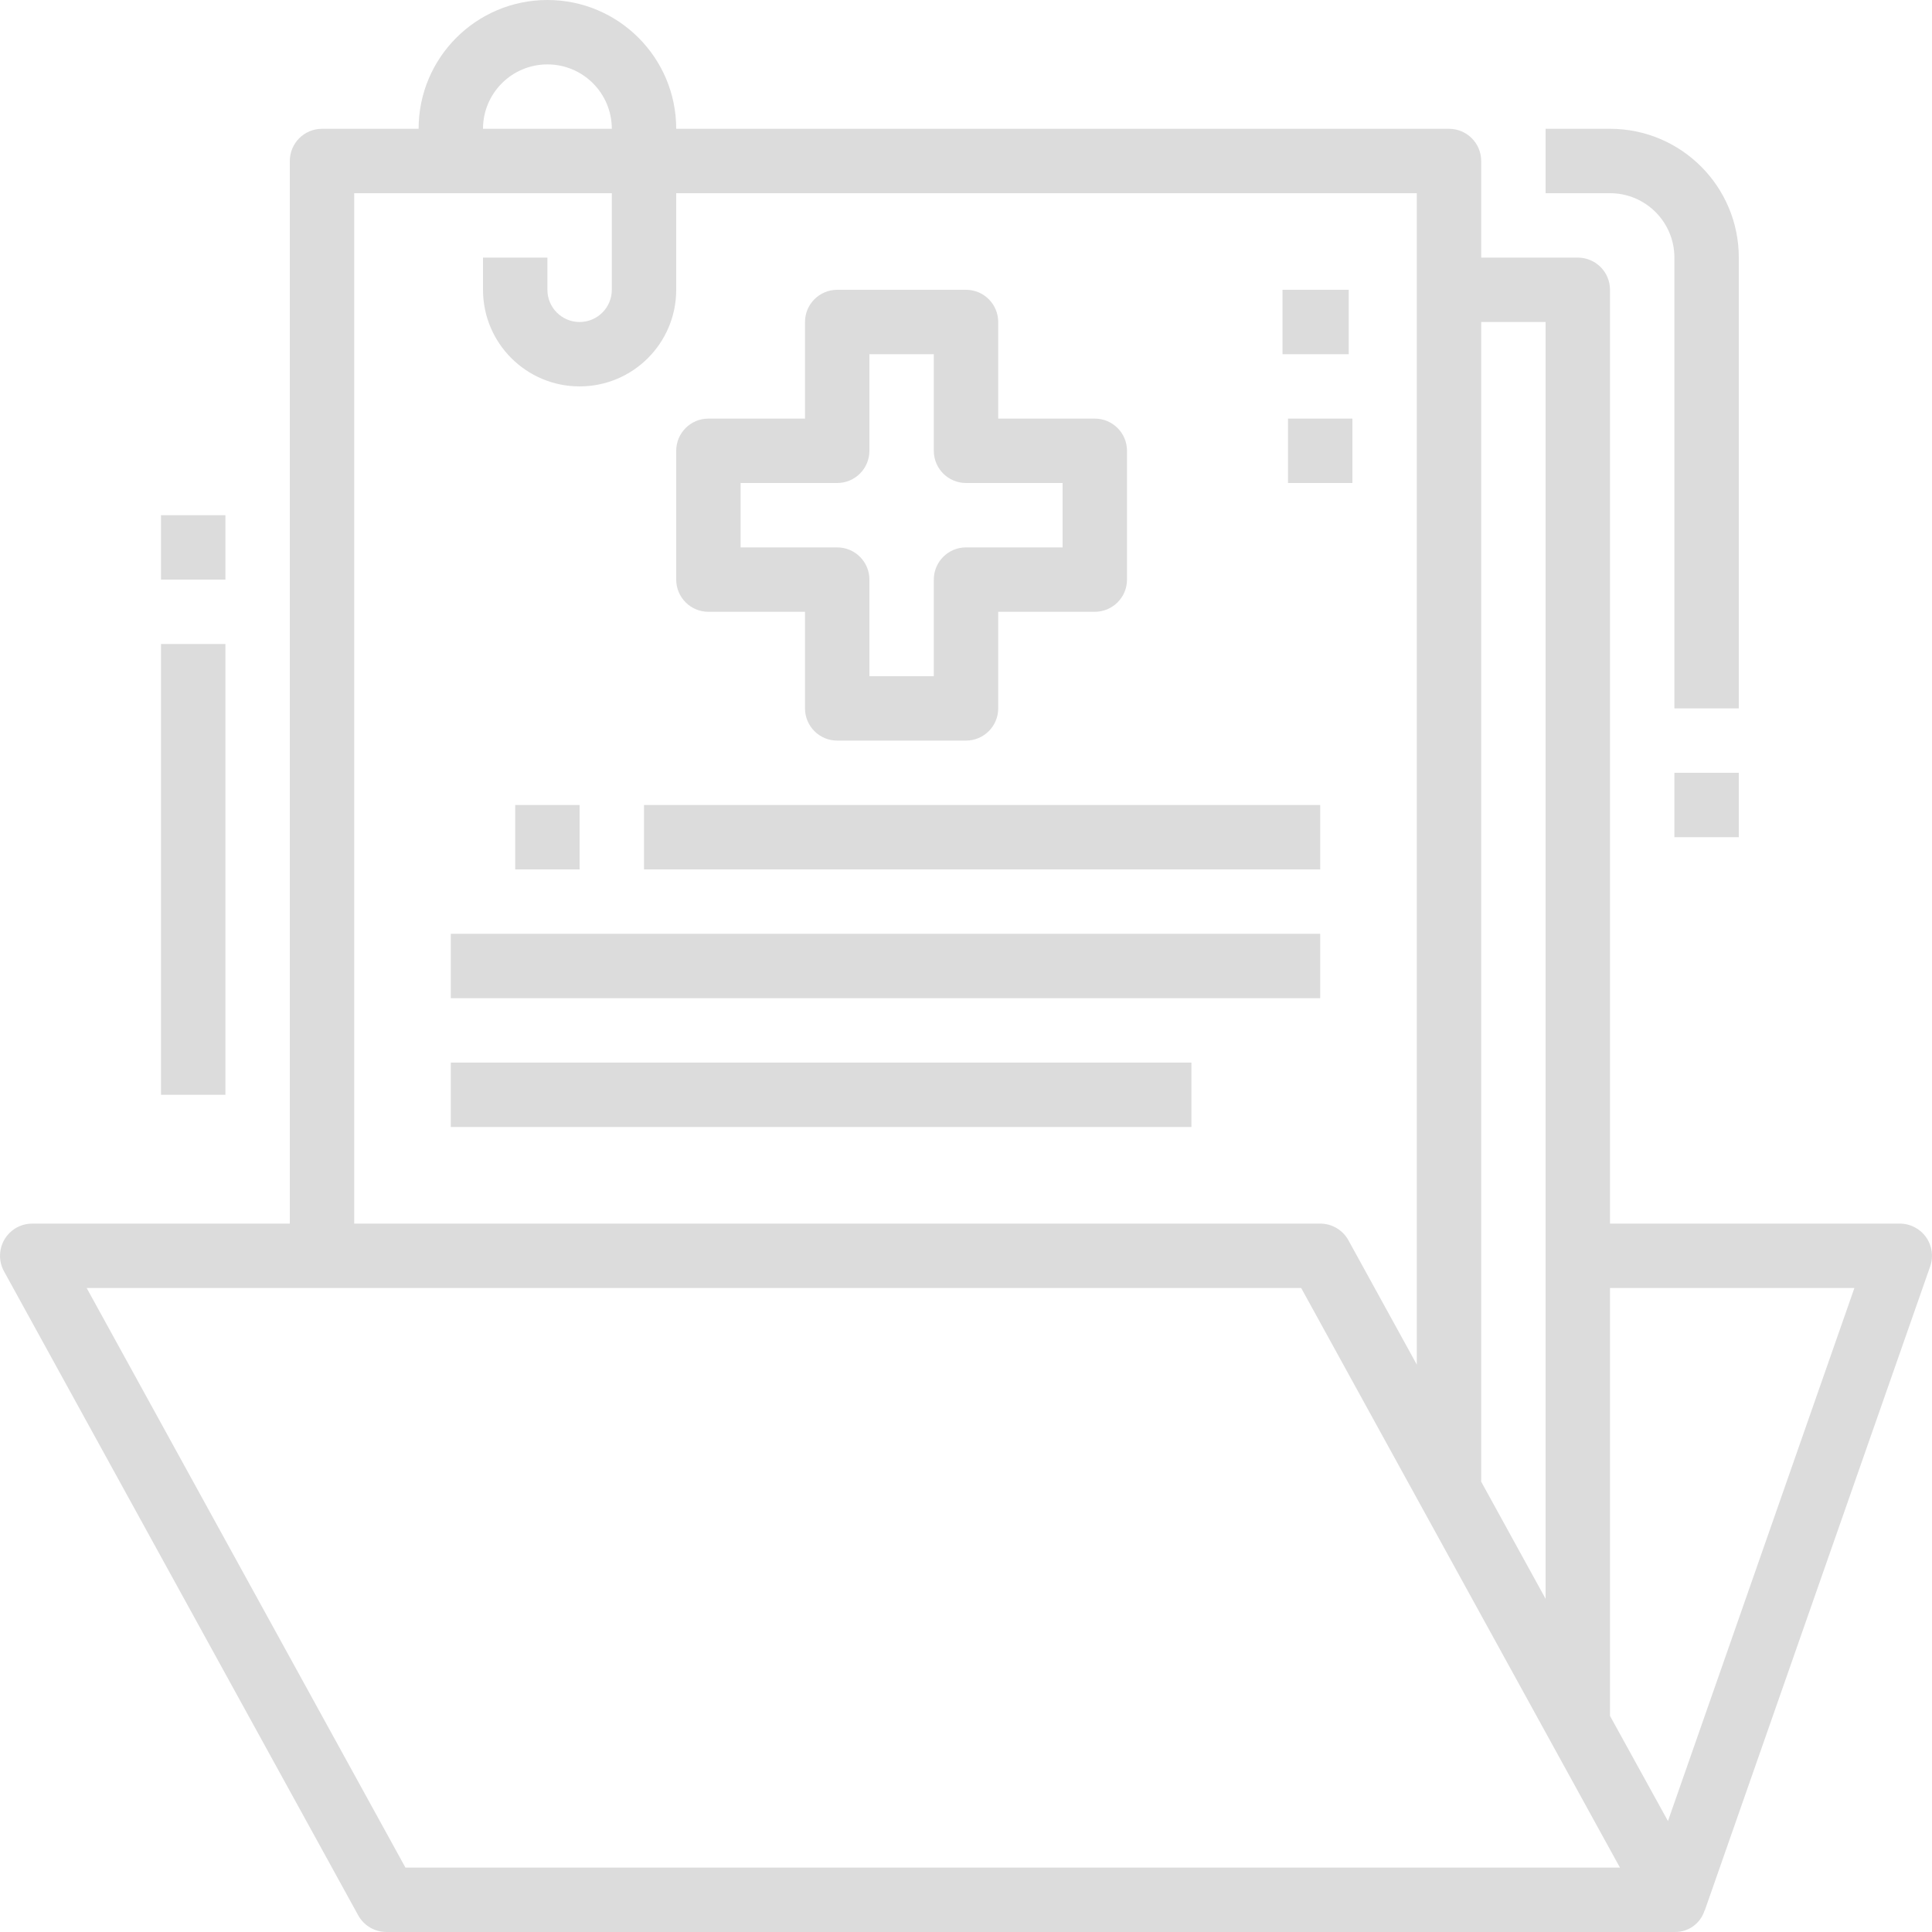 <?xml version="1.0"?>
<svg xmlns="http://www.w3.org/2000/svg" xmlns:xlink="http://www.w3.org/1999/xlink" version="1.1" id="Capa_1" x="0px" y="0px" viewBox="0 0 480.003 480.003" style="enable-background:new 0 0 480.003 480.003;" xml:space="preserve" width="512px" height="512px"><g><g>
	<g>
		<path d="M478.523,307.368c-1.5-2.112-3.93-3.367-6.52-3.368h-72V72c0-4.418-3.582-8-8-8h-24V40c0-4.418-3.582-8-8-8h-192    c0-17.673-14.327-32-32-32s-32,14.327-32,32h-24c-4.418,0-8,3.582-8,8v264h-64c-4.418,0.001-7.999,3.583-7.999,8.001    c0,1.348,0.341,2.674,0.991,3.855l88,160c1.406,2.556,4.091,4.144,7.008,4.144h320c3.425,0.098,6.495-2.101,7.504-5.376h0.048    l56-160C480.404,312.181,480.02,309.478,478.523,307.368z M368.003,368V80h16v317.224L367.931,368H368.003z M136.003,16    c8.837,0,16,7.163,16,16h-32C120.003,23.163,127.167,16,136.003,16z M88.003,48h64v24c0,4.418-3.582,8-8,8s-8-3.582-8-8v-8h-16v8    c0,13.255,10.745,24,24,24s24-10.745,24-24V48h184v291.04l-16.992-30.896c-1.406-2.556-4.091-4.143-7.008-4.144h-240V48z     M100.731,464l-79.2-144h301.744l79.2,144H100.731z M414.403,452.44l-14.4-26.128V320h60.72L414.403,452.44z" data-original="#000000" class="active-path" data-old_color="#000000" fill="#DCDCDC"/>
	</g>
</g><g>
	<g>
		<path d="M400.003,32h-16v16h16c8.837,0,16,7.163,16,16v112h16V64C432.003,46.327,417.676,32,400.003,32z" data-original="#000000" class="active-path" data-old_color="#000000" fill="#DCDCDC"/>
	</g>
</g><g>
	<g>
		<rect x="416.003" y="192" width="16" height="16" data-original="#000000" class="active-path" data-old_color="#000000" fill="#DCDCDC"/>
	</g>
</g><g>
	<g>
		<rect x="40.003" y="160" width="16" height="112" data-original="#000000" class="active-path" data-old_color="#000000" fill="#DCDCDC"/>
	</g>
</g><g>
	<g>
		<rect x="40.003" y="128" width="16" height="16" data-original="#000000" class="active-path" data-old_color="#000000" fill="#DCDCDC"/>
	</g>
</g><g>
	<g>
		<path d="M272.003,104h-24V80c0-4.418-3.582-8-8-8h-32c-4.418,0-8,3.582-8,8v24h-24c-4.418,0-8,3.582-8,8v32c0,4.418,3.582,8,8,8    h24v24c0,4.418,3.582,8,8,8h32c4.418,0,8-3.582,8-8v-24h24c4.418,0,8-3.582,8-8v-32C280.003,107.582,276.421,104,272.003,104z     M264.003,136h-24c-4.418,0-8,3.582-8,8v24h-16v-24c0-4.418-3.582-8-8-8h-24v-16h24c4.418,0,8-3.582,8-8V88h16v24    c0,4.418,3.582,8,8,8h24V136z" data-original="#000000" class="active-path" data-old_color="#000000" fill="#DCDCDC"/>
	</g>
</g><g>
	<g>
		<rect x="128.003" y="200" width="16" height="16" data-original="#000000" class="active-path" data-old_color="#000000" fill="#DCDCDC"/>
	</g>
</g><g>
	<g>
		<rect x="160.003" y="200" width="168" height="16" data-original="#000000" class="active-path" data-old_color="#000000" fill="#DCDCDC"/>
	</g>
</g><g>
	<g>
		<rect x="112.003" y="232" width="216" height="16" data-original="#000000" class="active-path" data-old_color="#000000" fill="#DCDCDC"/>
	</g>
</g><g>
	<g>
		<rect x="112.003" y="264" width="184" height="16" data-original="#000000" class="active-path" data-old_color="#000000" fill="#DCDCDC"/>
	</g>
</g><g>
	<g>
		<rect x="318.635" y="72" width="16.456" height="16" data-original="#000000" class="active-path" data-old_color="#000000" fill="#DCDCDC"/>
	</g>
</g><g>
	<g>
		<rect x="320.003" y="104" width="16" height="16" data-original="#000000" class="active-path" data-old_color="#000000" fill="#DCDCDC"/>
	</g>
</g></g> </svg>
